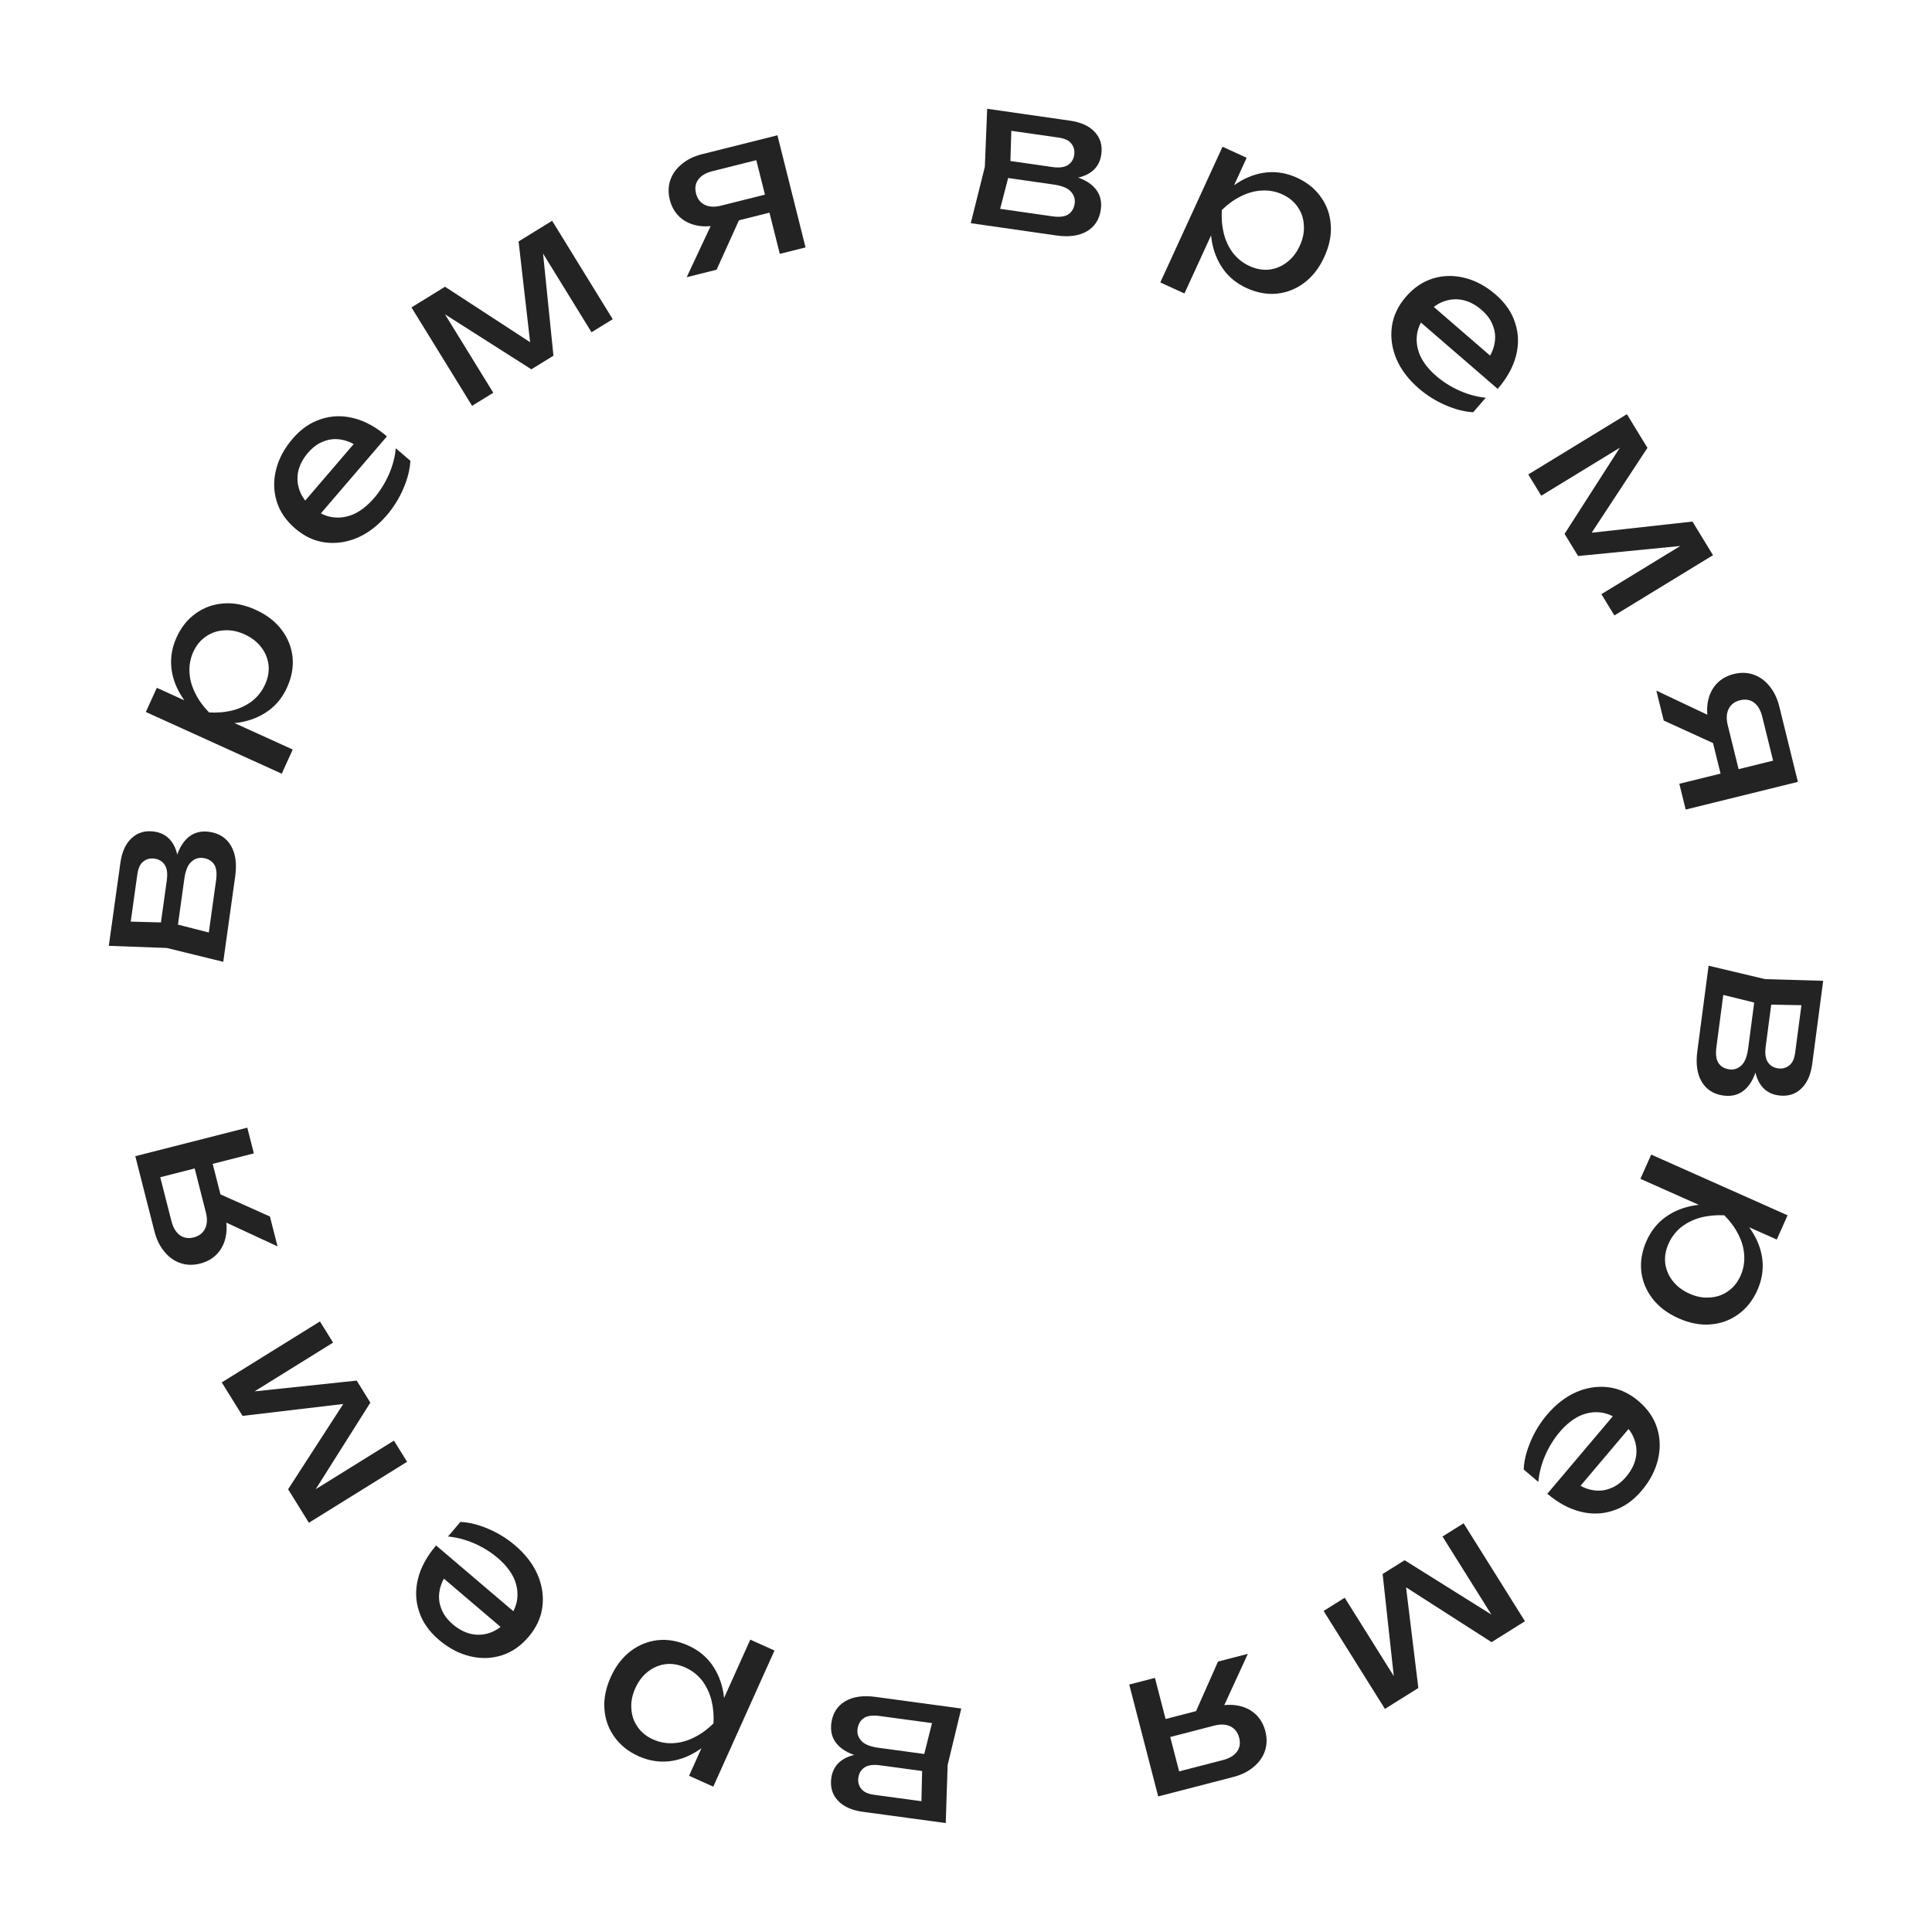 <svg width="492" height="492" viewBox="0 0 492 492" fill="none" xmlns="http://www.w3.org/2000/svg">
<path d="M435.108 245.926L449.501 249.343L464.288 249.77L461.503 270.908C461.132 273.726 460.189 275.84 458.674 277.249C457.156 278.692 455.245 279.262 452.942 278.958C450.811 278.678 449.199 277.644 448.106 275.856C447.042 274.108 446.578 271.791 446.714 268.907L447.883 269.585C447.37 272.944 446.343 275.432 444.802 277.047C443.26 278.662 441.304 279.313 438.932 279.001C436.423 278.67 434.567 277.499 433.364 275.487C432.19 273.514 431.814 270.93 432.235 267.733L435.108 245.926ZM435.902 252.639L439.232 250.455L437.099 266.643C436.859 268.465 437.03 269.816 437.614 270.697C438.227 271.617 439.169 272.161 440.441 272.329C441.575 272.478 442.581 272.139 443.46 271.31C444.334 270.516 444.911 269.054 445.192 266.923L447.032 252.952L451.363 253.522L449.651 266.514C449.42 268.267 449.597 269.584 450.18 270.465C450.793 271.385 451.666 271.919 452.801 272.069C453.9 272.214 454.842 271.971 455.624 271.339C456.436 270.747 456.951 269.626 457.169 267.976L459.125 253.129L461.731 256.042L448.652 255.787L435.902 252.639Z" fill="#232323"/>
<path d="M455.221 309.485L452.472 315.661L443.113 311.495L442.29 310.787L436.874 308.376L435.084 307.921L417.745 300.203L420.494 294.027L455.221 309.485ZM440.085 307.301C442.667 309.172 444.693 311.269 446.163 313.593C447.665 315.931 448.551 318.374 448.82 320.923C449.076 323.503 448.647 326.044 447.533 328.546C446.363 331.175 444.725 333.235 442.619 334.726C440.545 336.231 438.193 337.082 435.564 337.277C432.966 337.487 430.258 336.964 427.439 335.71C424.652 334.469 422.451 332.806 420.837 330.722C419.222 328.637 418.265 326.313 417.963 323.751C417.694 321.202 418.144 318.614 419.314 315.985C420.428 313.483 422.022 311.479 424.096 309.974C426.17 308.469 428.585 307.476 431.341 306.995C434.084 306.546 436.998 306.648 440.085 307.301ZM430.23 329.439C432.036 330.242 433.788 330.567 435.489 330.413C437.206 330.305 438.734 329.771 440.072 328.811C441.442 327.865 442.501 326.553 443.248 324.874C443.995 323.196 444.304 321.436 444.175 319.595C444.063 317.8 443.557 316.038 442.657 314.309C441.789 312.594 440.607 310.987 439.112 309.486C436.997 309.38 434.995 309.57 433.108 310.058C431.253 310.561 429.605 311.364 428.165 312.468C426.742 313.619 425.658 315.033 424.91 316.712C424.163 318.39 423.881 320.048 424.063 321.685C424.277 323.336 424.902 324.828 425.94 326.163C426.995 327.543 428.425 328.635 430.23 329.439Z" fill="#232323"/>
<path d="M393.938 360.297C396.154 357.676 398.613 355.761 401.316 354.55C404.045 353.362 406.789 352.935 409.548 353.27C412.306 353.605 414.864 354.768 417.22 356.76C419.549 358.729 421.129 360.995 421.959 363.558C422.793 366.169 422.883 368.855 422.228 371.616C421.578 374.425 420.19 377.088 418.064 379.603C415.938 382.118 413.533 383.808 410.851 384.672C408.172 385.585 405.388 385.683 402.5 384.966C399.611 384.249 396.789 382.726 394.036 380.399L411.929 359.232L415.861 362.556L400.15 381.141L400.862 377.318C402.412 378.491 403.985 379.208 405.581 379.468C407.155 379.754 408.667 379.603 410.118 379.014C411.574 378.474 412.906 377.489 414.114 376.059C415.39 374.55 416.204 372.969 416.558 371.316C416.889 369.689 416.767 368.088 416.192 366.513C415.644 364.96 414.615 363.546 413.106 362.27C411.438 360.86 409.682 360.011 407.838 359.723C405.971 359.461 404.124 359.739 402.299 360.556C400.477 361.422 398.761 362.808 397.149 364.714C395.695 366.435 394.471 368.419 393.479 370.667C392.513 372.938 391.938 375.175 391.754 377.38L388.021 374.224C388.125 371.952 388.713 369.566 389.782 367.066C390.83 364.592 392.215 362.336 393.938 360.297Z" fill="#232323"/>
<path d="M372.726 387.918L388.343 412.865L379.836 418.19L355.44 402.543L357.688 401.135L361.192 429.861L352.685 435.187L337.068 410.239L342.445 406.873L356.876 429.925L355.377 430.863L352.098 400.831L357.696 397.327L383.222 413.31L381.751 414.292L367.348 391.284L372.726 387.918Z" fill="#232323"/>
<path d="M296.097 442.835L294.911 438.254L309.309 434.528L309.449 434.653C311.529 434.115 313.454 434.01 315.222 434.34C316.991 434.671 318.485 435.394 319.705 436.511C320.925 437.627 321.765 439.075 322.226 440.854C322.686 442.632 322.654 444.306 322.128 445.874C321.603 447.442 320.648 448.8 319.261 449.946C317.884 451.126 316.155 451.986 314.074 452.524L294.944 457.475L287.57 428.982L294.114 427.288L301.006 453.919L298.112 451.66L311.453 448.207C313.097 447.782 314.289 447.061 315.029 446.046C315.735 445.04 315.915 443.865 315.568 442.523C315.22 441.181 314.489 440.224 313.374 439.653C312.226 439.091 310.83 439.022 309.186 439.448L296.097 442.835ZM303.054 439.209L310.173 423.132L317.775 421.165L310.353 437.319L303.054 439.209Z" fill="#232323"/>
<path d="M244.797 435.091L241.325 449.47L240.841 464.256L219.714 461.39C216.898 461.007 214.788 460.056 213.384 458.537C211.947 457.012 211.384 455.099 211.697 452.798C211.986 450.668 213.026 449.06 214.818 447.973C216.57 446.917 218.888 446.462 221.772 446.608L221.089 447.775C217.732 447.249 215.249 446.213 213.64 444.665C212.03 443.117 211.387 441.158 211.708 438.788C212.048 436.28 213.227 434.429 215.243 433.233C217.22 432.067 219.806 431.7 223.001 432.134L244.797 435.091ZM238.081 435.859L240.252 439.197L224.072 437.002C222.252 436.755 220.9 436.921 220.016 437.501C219.094 438.111 218.547 439.051 218.374 440.322C218.221 441.456 218.556 442.463 219.381 443.345C220.172 444.222 221.632 444.805 223.762 445.094L237.726 446.988L237.139 451.316L224.154 449.555C222.402 449.317 221.084 449.488 220.201 450.068C219.278 450.678 218.74 451.549 218.587 452.683C218.438 453.782 218.677 454.724 219.305 455.509C219.894 456.324 221.013 456.843 222.662 457.067L237.502 459.08L234.579 461.674L234.884 448.597L238.081 435.859Z" fill="#232323"/>
<path d="M181.643 454.987L175.478 452.215L179.679 442.872L180.39 442.051L182.821 436.644L183.282 434.856L191.065 417.546L197.231 420.318L181.643 454.987ZM183.884 439.859C182.004 442.434 179.899 444.453 177.569 445.914C175.226 447.407 172.779 448.284 170.23 448.544C167.649 448.79 165.109 448.351 162.611 447.228C159.987 446.048 157.933 444.402 156.45 442.291C154.952 440.212 154.111 437.857 153.925 435.226C153.725 432.628 154.257 429.922 155.522 427.108C156.773 424.325 158.444 422.131 160.535 420.524C162.626 418.917 164.953 417.968 167.517 417.677C170.066 417.417 172.653 417.876 175.277 419.056C177.775 420.179 179.773 421.781 181.27 423.86C182.768 425.94 183.752 428.359 184.222 431.117C184.661 433.861 184.548 436.775 183.884 439.859ZM161.783 429.922C160.973 431.725 160.641 433.476 160.789 435.177C160.89 436.895 161.419 438.425 162.374 439.767C163.315 441.14 164.623 442.203 166.299 442.957C167.975 443.71 169.733 444.026 171.575 443.903C173.371 443.798 175.134 443.299 176.866 442.405C178.584 441.543 180.196 440.368 181.702 438.878C181.817 436.763 181.634 434.761 181.152 432.873C180.657 431.015 179.86 429.365 178.761 427.92C177.616 426.493 176.206 425.403 174.53 424.65C172.854 423.896 171.198 423.608 169.56 423.784C167.908 423.991 166.413 424.611 165.075 425.644C163.69 426.694 162.593 428.12 161.783 429.922Z" fill="#232323"/>
<path d="M131.156 393.536C133.769 395.761 135.676 398.227 136.876 400.935C138.055 403.668 138.471 406.414 138.127 409.171C137.782 411.928 136.61 414.481 134.609 416.83C132.631 419.153 130.359 420.724 127.794 421.545C125.18 422.369 122.493 422.449 119.735 421.785C116.928 421.125 114.27 419.727 111.763 417.592C109.256 415.456 107.575 413.046 106.72 410.36C105.817 407.678 105.729 404.894 106.457 402.008C107.184 399.121 108.717 396.306 111.055 393.561L132.156 411.531L128.818 415.45L110.29 399.672L114.111 400.398C112.931 401.944 112.209 403.514 111.943 405.109C111.651 406.682 111.797 408.195 112.381 409.648C112.916 411.105 113.896 412.441 115.321 413.655C116.825 414.936 118.403 415.756 120.055 416.116C121.681 416.452 123.282 416.336 124.859 415.767C126.414 415.225 127.832 414.201 129.114 412.697C130.53 411.034 131.385 409.281 131.68 407.438C131.949 405.572 131.678 403.724 130.867 401.896C130.008 400.071 128.628 398.35 126.728 396.731C125.012 395.27 123.032 394.04 120.788 393.039C118.521 392.065 116.286 391.482 114.082 391.289L117.251 387.568C119.522 387.681 121.906 388.277 124.403 389.356C126.873 390.412 129.124 391.805 131.156 393.536Z" fill="#232323"/>
<path d="M103.668 372.256L78.664 387.781L73.37 379.255L89.107 354.916L90.506 357.169L61.767 360.568L56.473 352.042L81.477 336.517L84.824 341.906L61.719 356.252L60.787 354.75L90.831 351.581L94.314 357.191L78.238 382.659L77.261 381.184L100.322 366.866L103.668 372.256Z" fill="#232323"/>
<path d="M49.09 295.642L53.676 294.473L57.347 308.885L57.222 309.024C57.752 311.107 57.849 313.032 57.513 314.799C57.176 316.567 56.447 318.058 55.325 319.274C54.204 320.49 52.753 321.324 50.973 321.778C49.192 322.231 47.519 322.193 45.953 321.662C44.386 321.131 43.033 320.17 41.892 318.779C40.717 317.397 39.864 315.665 39.333 313.582L34.455 294.433L62.976 287.167L64.645 293.718L37.988 300.509L40.258 297.623L43.66 310.977C44.079 312.623 44.795 313.818 45.807 314.562C46.811 315.272 47.985 315.456 49.329 315.114C50.672 314.771 51.632 314.044 52.207 312.931C52.774 311.785 52.847 310.389 52.428 308.743L49.09 295.642ZM52.691 302.613L68.74 309.793L70.678 317.402L54.552 309.919L52.691 302.613Z" fill="#232323"/>
<path d="M56.855 244.937L42.489 241.409L27.706 240.868L30.653 219.753C31.046 216.937 32.005 214.831 33.53 213.434C35.06 212.002 36.975 211.447 39.276 211.768C41.404 212.065 43.008 213.112 44.088 214.907C45.138 216.664 45.584 218.984 45.426 221.867L44.262 221.18C44.801 217.825 45.847 215.345 47.401 213.742C48.955 212.139 50.916 211.503 53.285 211.833C55.791 212.183 57.639 213.369 58.827 215.389C59.985 217.371 60.342 219.959 59.896 223.152L56.855 244.937ZM56.113 238.218L52.767 240.376L55.024 224.204C55.278 222.385 55.116 221.032 54.54 220.147C53.934 219.222 52.996 218.671 51.725 218.494C50.592 218.336 49.584 218.667 48.699 219.489C47.819 220.276 47.23 221.734 46.933 223.863L44.985 237.819L40.659 237.216L42.471 224.237C42.715 222.486 42.549 221.168 41.972 220.283C41.366 219.358 40.497 218.817 39.364 218.658C38.265 218.505 37.322 218.741 36.535 219.366C35.718 219.952 35.195 221.069 34.965 222.717L32.894 237.55L30.311 234.616L43.388 234.971L56.113 238.218Z" fill="#232323"/>
<path d="M37.141 181.311L39.935 175.156L49.263 179.391L50.081 180.105L55.478 182.556L57.264 183.025L74.546 190.872L71.751 197.027L37.141 181.311ZM52.26 183.608C49.691 181.718 47.681 179.606 46.228 177.271C44.744 174.922 43.877 172.472 43.626 169.921C43.39 167.339 43.838 164.801 44.97 162.308C46.16 159.688 47.813 157.64 49.93 156.165C52.015 154.675 54.373 153.842 57.004 153.666C59.603 153.476 62.307 154.018 65.117 155.294C67.894 156.555 70.082 158.234 71.681 160.331C73.28 162.428 74.221 164.758 74.503 167.323C74.754 169.874 74.284 172.459 73.094 175.079C71.962 177.572 70.353 179.564 68.268 181.054C66.183 182.544 63.76 183.519 61 183.979C58.255 184.407 55.341 184.283 52.26 183.608ZM62.279 161.544C60.479 160.727 58.729 160.389 57.028 160.53C55.309 160.625 53.778 161.148 52.432 162.098C51.056 163.034 49.987 164.339 49.228 166.011C48.468 167.684 48.146 169.442 48.261 171.284C48.36 173.08 48.852 174.845 49.739 176.581C50.595 178.302 51.765 179.918 53.249 181.43C55.363 181.552 57.366 181.376 59.256 180.902C61.115 180.414 62.769 179.623 64.217 178.529C65.649 177.39 66.744 175.983 67.504 174.31C68.263 172.637 68.558 170.982 68.388 169.344C68.187 167.691 67.572 166.194 66.545 164.852C65.5 163.463 64.078 162.361 62.279 161.544Z" fill="#232323"/>
<path d="M98.485 131.229C96.251 133.833 93.778 135.731 91.066 136.922C88.328 138.09 85.581 138.497 82.825 138.142C80.069 137.787 77.52 136.606 75.179 134.597C72.863 132.61 71.3 130.333 70.489 127.764C69.674 125.147 69.604 122.46 70.278 119.704C70.949 116.9 72.356 114.248 74.501 111.748C76.645 109.248 79.062 107.576 81.75 106.731C84.436 105.838 87.22 105.76 90.104 106.498C92.987 107.236 95.797 108.779 98.534 111.127L80.487 132.163L76.58 128.811L92.426 110.34L91.685 114.158C90.144 112.973 88.576 112.245 86.982 111.973C85.411 111.676 83.897 111.816 82.442 112.394C80.983 112.924 79.644 113.899 78.425 115.32C77.138 116.82 76.312 118.395 75.946 120.045C75.604 121.67 75.714 123.271 76.277 124.851C76.814 126.408 77.832 127.83 79.332 129.116C80.99 130.538 82.74 131.4 84.582 131.702C86.447 131.977 88.295 131.713 90.127 130.909C91.954 130.056 93.681 128.683 95.306 126.788C96.773 125.078 98.011 123.103 99.02 120.862C100.003 118.599 100.594 116.366 100.794 114.162L104.504 117.345C104.383 119.616 103.778 121.998 102.69 124.49C101.625 126.957 100.223 129.203 98.485 131.229Z" fill="#232323"/>
<path d="M120.218 103.345L104.784 78.284L113.33 73.021L137.611 88.848L135.352 90.238L132.059 61.487L140.605 56.225L156.038 81.286L150.636 84.612L136.376 61.455L137.881 60.528L140.939 90.584L135.316 94.047L109.908 77.877L111.386 76.906L125.619 100.018L120.218 103.345Z" fill="#232323"/>
<path d="M196.716 49.086L197.867 53.676L183.441 57.292L183.303 57.166C181.218 57.689 179.292 57.779 177.526 57.435C175.761 57.092 174.272 56.357 173.06 55.231C171.849 54.105 171.02 52.651 170.573 50.869C170.126 49.087 170.171 47.414 170.708 45.849C171.245 44.285 172.211 42.935 173.606 41.799C174.993 40.63 176.728 39.783 178.813 39.261L197.98 34.455L205.138 63.004L198.581 64.648L191.891 37.965L194.768 40.246L181.402 43.597C179.754 44.011 178.556 44.722 177.809 45.731C177.095 46.732 176.906 47.905 177.244 49.25C177.581 50.595 178.304 51.558 179.415 52.137C180.559 52.708 181.954 52.787 183.602 52.374L196.716 49.086ZM189.732 52.66L182.491 68.682L174.874 70.591L182.418 54.493L189.732 52.66Z" fill="#232323"/>
<path d="M247.213 56.836L250.796 42.483L251.394 27.702L272.498 30.73C275.311 31.134 277.414 32.101 278.805 33.632C280.231 35.167 280.779 37.084 280.449 39.383C280.144 41.511 279.091 43.111 277.291 44.184C275.531 45.227 273.209 45.664 270.326 45.496L271.018 44.334C274.371 44.885 276.847 45.941 278.444 47.501C280.041 49.061 280.67 51.025 280.33 53.392C279.971 55.898 278.778 57.74 276.753 58.92C274.766 60.071 272.178 60.418 268.986 59.96L247.213 56.836ZM253.935 56.119L251.79 52.764L267.952 55.084C269.771 55.345 271.124 55.188 272.012 54.615C272.939 54.013 273.494 53.077 273.676 51.807C273.838 50.675 273.51 49.665 272.692 48.777C271.908 47.894 270.453 47.3 268.325 46.995L254.376 44.993L254.996 40.669L267.968 42.531C269.718 42.782 271.037 42.621 271.924 42.048C272.851 41.445 273.396 40.578 273.558 39.445C273.716 38.347 273.484 37.403 272.862 36.614C272.279 35.794 271.164 35.267 269.517 35.03L254.692 32.903L257.636 30.331L257.23 43.406L253.935 56.119Z" fill="#232323"/>
<path d="M311.328 37.367L317.472 40.185L313.202 49.496L312.485 50.312L310.014 55.7L309.539 57.484L301.627 74.737L295.482 71.919L311.328 37.367ZM308.975 52.477C310.874 49.916 312.994 47.913 315.334 46.469C317.689 44.994 320.142 44.136 322.693 43.895C325.276 43.668 327.812 44.126 330.301 45.267C332.917 46.467 334.958 48.127 336.426 50.25C337.908 52.34 338.732 54.701 338.898 57.333C339.079 59.933 338.526 62.635 337.24 65.44C335.969 68.213 334.281 70.395 332.179 71.986C330.076 73.577 327.742 74.508 325.176 74.781C322.625 75.022 320.041 74.543 317.426 73.344C314.937 72.202 312.951 70.586 311.469 68.495C309.987 66.404 309.021 63.978 308.571 61.217C308.153 58.47 308.287 55.556 308.975 52.477ZM331.001 62.578C331.825 60.782 332.169 59.033 332.034 57.331C331.945 55.613 331.428 54.079 330.483 52.73C329.552 51.35 328.252 50.277 326.582 49.511C324.912 48.745 323.156 48.416 321.313 48.525C319.517 48.617 317.749 49.103 316.011 49.983C314.286 50.833 312.666 51.996 311.149 53.474C311.018 55.589 311.187 57.592 311.654 59.484C312.135 61.345 312.92 63.001 314.008 64.454C315.143 65.889 316.545 66.99 318.215 67.756C319.885 68.522 321.539 68.823 323.178 68.659C324.831 68.464 326.331 67.855 327.677 66.832C329.069 65.792 330.177 64.374 331.001 62.578Z" fill="#232323"/>
<path d="M361.298 98.912C358.701 96.668 356.813 94.188 355.632 91.472C354.474 88.73 354.077 85.982 354.442 83.227C354.806 80.472 355.997 77.928 358.015 75.593C360.009 73.285 362.293 71.73 364.864 70.929C367.484 70.123 370.171 70.063 372.925 70.747C375.727 71.428 378.374 72.845 380.866 74.999C383.357 77.152 385.021 79.575 385.856 82.267C386.74 84.955 386.807 87.74 386.059 90.621C385.31 93.502 383.757 96.306 381.399 99.034L360.43 80.911L363.796 77.016L382.208 92.929L378.393 92.174C379.584 90.637 380.318 89.073 380.595 87.479C380.898 85.909 380.764 84.395 380.19 82.937C379.666 81.476 378.696 80.134 377.28 78.909C375.784 77.617 374.212 76.786 372.563 76.414C370.94 76.065 369.338 76.17 367.756 76.727C366.198 77.259 364.772 78.272 363.48 79.767C362.052 81.419 361.184 83.166 360.875 85.007C360.593 86.871 360.851 88.72 361.648 90.555C362.494 92.386 363.861 94.117 365.75 95.749C367.455 97.223 369.426 98.468 371.663 99.485C373.922 100.475 376.153 101.075 378.356 101.283L375.16 104.981C372.889 104.852 370.509 104.239 368.021 103.142C365.559 102.068 363.318 100.658 361.298 98.912Z" fill="#232323"/>
<path d="M389.187 120.823L414.304 105.482L419.535 114.047L403.62 138.269L402.238 136.006L431 132.819L436.232 141.384L411.114 156.725L407.807 151.311L431.017 137.135L431.938 138.644L401.871 141.592L398.429 135.956L414.692 110.607L415.658 112.089L392.493 126.237L389.187 120.823Z" fill="#232323"/>
<path d="M443.223 197.792L438.628 198.925L435.067 184.486L435.193 184.348C434.678 182.261 434.596 180.335 434.946 178.571C435.297 176.806 436.037 175.32 437.167 174.113C438.298 172.906 439.755 172.082 441.539 171.642C443.323 171.202 444.996 171.254 446.558 171.797C448.12 172.34 449.467 173.311 450.597 174.71C451.762 176.101 452.601 177.84 453.116 179.927L457.848 199.112L429.273 206.161L427.654 199.597L454.361 193.009L452.07 195.878L448.769 182.499C448.363 180.849 447.656 179.649 446.649 178.898C445.651 178.18 444.479 177.987 443.132 178.319C441.786 178.651 440.821 179.371 440.237 180.479C439.662 181.621 439.578 183.016 439.985 184.666L443.223 197.792ZM439.675 190.794L423.681 183.492L421.801 175.869L437.87 183.473L439.675 190.794Z" fill="#232323"/>
</svg>
